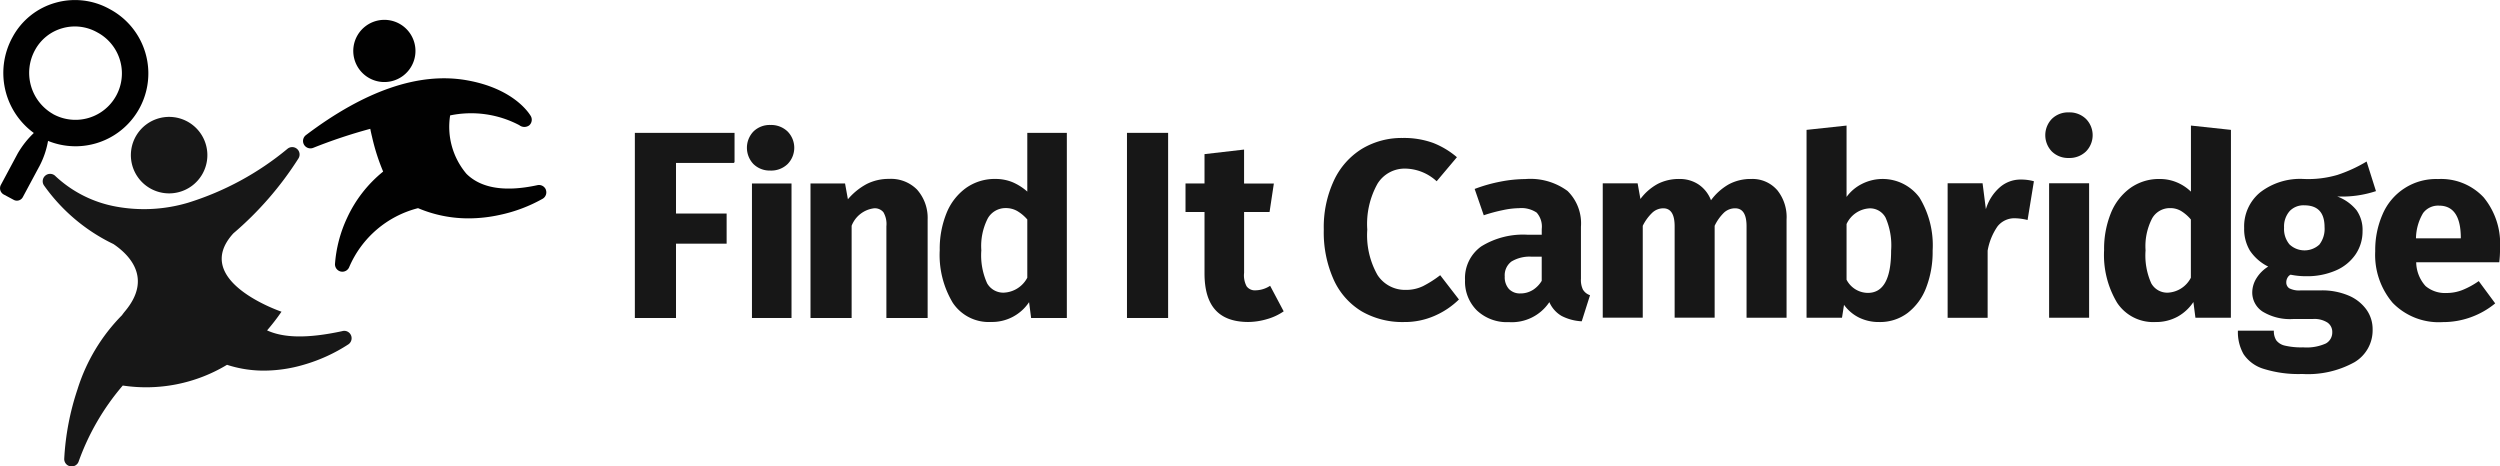 <svg xmlns="http://www.w3.org/2000/svg" width="144.722" height="27" viewBox="0 0 144.722 27">
  <title>cArtboard 1</title>
  <g>
    <path d="M9.467,11.171A2.214,2.214,0,1,0,7.6,8.659a2.213,2.213,0,0,0,1.868,2.512" fill="#171717"/>
    <path d="M19.832,19.165c-2.141.464-3.468.373-4.371-.039a12.41,12.41,0,0,0,.835-1.082S11,16.257,13.51,13.508A19.289,19.289,0,0,0,17.278,9.17a.428.428,0,0,0-.629-.562,16.817,16.817,0,0,1-5.774,3.131,8.945,8.945,0,0,1-4.184.215A6.944,6.944,0,0,1,3.214,10.2a.429.429,0,0,0-.676.522,10.49,10.49,0,0,0,4.031,3.407c.889.6,2.282,1.957.673,3.883-.063.075-.124.156-.184.239a10.572,10.572,0,0,0-2.571,4.284,15.149,15.149,0,0,0-.769,4.027.428.428,0,0,0,.343.43A.409.409,0,0,0,4.146,27a.423.423,0,0,0,.4-.266,13.981,13.981,0,0,1,2.561-4.416,9.065,9.065,0,0,0,6.034-1.2,6.847,6.847,0,0,0,2.144.337,8.245,8.245,0,0,0,2.292-.339,9.587,9.587,0,0,0,2.593-1.184.428.428,0,0,0-.336-.77" fill="#171717"/>
    <path d="M21.983,4.729a1.8,1.8,0,1,0-1.514-2.037,1.8,1.8,0,0,0,1.514,2.037" fill="#010101"/>
    <path d="M31.6,10.979a.43.43,0,0,0-.489-.26c-1.872.406-3.255.186-4.107-.655a4.21,4.21,0,0,1-.946-3.383,5.983,5.983,0,0,1,4.006.566.472.472,0,0,0,.569.012.43.43,0,0,0,.079-.564c-.055-.082-.933-1.578-3.733-2.056-2.732-.466-5.849.6-9.266,3.18a.428.428,0,0,0,.258.77.431.431,0,0,0,.164-.032,30.009,30.009,0,0,1,3.3-1.1c.027.138.059.289.1.454a11.854,11.854,0,0,0,.645,2.021,7.451,7.451,0,0,0-2.088,2.684,7.583,7.583,0,0,0-.7,2.67.431.431,0,0,0,.327.431.438.438,0,0,0,.1.012.428.428,0,0,0,.386-.244A5.925,5.925,0,0,1,24.2,12.05a7.472,7.472,0,0,0,2.936.591,8.463,8.463,0,0,0,1.792-.2,8.709,8.709,0,0,0,2.493-.94.429.429,0,0,0,.174-.525" fill="#010101"/>
    <path d="M6.38.543,6.351.527A4.123,4.123,0,0,0,3.212.16,4.074,4.074,0,0,0,.733,2.137a4.3,4.3,0,0,0,1.6,5.806l.028.015A4.216,4.216,0,0,0,6.38.543M3.087,6.613,3.068,6.6A2.745,2.745,0,0,1,2.029,2.894,2.6,2.6,0,0,1,3.618,1.631a2.634,2.634,0,0,1,2.011.242l.019.01a2.689,2.689,0,0,1-2.561,4.73" fill="#010101"/>
    <path d="M2.305,9.576a4.981,4.981,0,0,0,.487-1.482l-.8-.427a5.316,5.316,0,0,0-.97,1.222L.045,10.714a.413.413,0,0,0,.176.548l.576.309a.388.388,0,0,0,.529-.17l.979-1.825" fill="#010101"/>
    <path d="M82.939,8.265a4.784,4.784,0,0,1,1.4.836l-1.173,1.392a2.742,2.742,0,0,0-1.817-.733,1.848,1.848,0,0,0-1.605.872,4.779,4.779,0,0,0-.594,2.661,4.667,4.667,0,0,0,.594,2.631,1.9,1.9,0,0,0,1.649.857,2.219,2.219,0,0,0,.989-.22,6.3,6.3,0,0,0,.989-.63l1.085,1.406a4.652,4.652,0,0,1-1.377.931,4.292,4.292,0,0,1-1.8.374,4.719,4.719,0,0,1-2.448-.615,4.125,4.125,0,0,1-1.62-1.825,6.687,6.687,0,0,1-.579-2.909,6.393,6.393,0,0,1,.594-2.859A4.273,4.273,0,0,1,78.85,8.61,4.469,4.469,0,0,1,81.2,7.987a4.937,4.937,0,0,1,1.737.278" fill="#171717"/>
    <path d="M91.645,16.78a.752.752,0,0,0,.4.309L91.565,18.6A2.862,2.862,0,0,1,90.4,18.29a1.724,1.724,0,0,1-.71-.8,2.614,2.614,0,0,1-2.345,1.157,2.528,2.528,0,0,1-1.847-.674,2.349,2.349,0,0,1-.689-1.759,2.253,2.253,0,0,1,.938-1.949,4.6,4.6,0,0,1,2.711-.675h.792v-.336a1.223,1.223,0,0,0-.294-.946,1.576,1.576,0,0,0-1.025-.257,4.726,4.726,0,0,0-.924.111,9.4,9.4,0,0,0-1.114.3l-.527-1.524a8.9,8.9,0,0,1,1.5-.425,7.653,7.653,0,0,1,1.429-.147,3.628,3.628,0,0,1,2.448.689,2.619,2.619,0,0,1,.776,2.067v3.019a1.278,1.278,0,0,0,.125.644m-2.931.015a1.613,1.613,0,0,0,.535-.542V14.86h-.572a2.03,2.03,0,0,0-1.18.279.992.992,0,0,0-.388.865,1.016,1.016,0,0,0,.242.725.872.872,0,0,0,.667.257,1.322,1.322,0,0,0,.7-.191" fill="#171717"/>
    <path d="M102.864,10.984a2.49,2.49,0,0,1,.558,1.722v5.687h-2.316V13.1q0-1.041-.66-1.041a.944.944,0,0,0-.645.249,2.655,2.655,0,0,0-.542.763v5.32H96.943V13.1q0-1.041-.659-1.041a.933.933,0,0,0-.638.257,2.714,2.714,0,0,0-.549.755v5.32H92.781V10.611H94.8l.162.908a3.084,3.084,0,0,1,1-.872,2.668,2.668,0,0,1,1.252-.286,1.955,1.955,0,0,1,1.122.323,1.924,1.924,0,0,1,.711.909,3.293,3.293,0,0,1,1.033-.924,2.668,2.668,0,0,1,1.3-.308,1.888,1.888,0,0,1,1.48.623" fill="#171717"/>
    <path d="M111.123,11.446a5.316,5.316,0,0,1,.755,3.063,5.749,5.749,0,0,1-.373,2.14,3.332,3.332,0,0,1-1.071,1.465,2.65,2.65,0,0,1-1.648.528,2.6,2.6,0,0,1-1.166-.256,2.359,2.359,0,0,1-.872-.74l-.117.747h-2.052V7.518l2.316-.249V11.4a2.453,2.453,0,0,1,.894-.755,2.65,2.65,0,0,1,3.334.8m-1.649,3.063a4,4,0,0,0-.322-1.912,1.02,1.02,0,0,0-.923-.535,1.561,1.561,0,0,0-1.334.908v3.224a1.4,1.4,0,0,0,1.231.762q1.349,0,1.348-2.447" fill="#171717"/>
    <path d="M117.74,10.493l-.366,2.243a3.239,3.239,0,0,0-.7-.1,1.244,1.244,0,0,0-1.04.469,3.523,3.523,0,0,0-.572,1.407v3.884h-2.316V10.61h2.023l.191,1.5a2.71,2.71,0,0,1,.8-1.261,1.819,1.819,0,0,1,1.209-.455,2.778,2.778,0,0,1,.777.1" fill="#171717"/>
    <path d="M120.752,6.881a1.342,1.342,0,0,1,0,1.89,1.37,1.37,0,0,1-.989.374,1.343,1.343,0,0,1-.982-.374,1.36,1.36,0,0,1,0-1.89,1.34,1.34,0,0,1,.982-.375,1.366,1.366,0,0,1,.989.375M118.62,10.61h2.316v7.783H118.62Z" fill="#171717"/>
    <path d="M129.143,18.393h-2.052l-.118-.909a2.631,2.631,0,0,1-.908.843,2.6,2.6,0,0,1-1.3.315,2.5,2.5,0,0,1-2.206-1.113,5.366,5.366,0,0,1-.755-3.049,5.511,5.511,0,0,1,.388-2.132,3.323,3.323,0,0,1,1.122-1.459,2.851,2.851,0,0,1,1.714-.527,2.529,2.529,0,0,1,.975.19,2.644,2.644,0,0,1,.828.542V7.269l2.316.249Zm-2.316-2.316V12.706a2.324,2.324,0,0,0-.564-.49,1.224,1.224,0,0,0-.637-.169,1.179,1.179,0,0,0-1.041.593,3.506,3.506,0,0,0-.381,1.854,3.933,3.933,0,0,0,.33,1.906,1.057,1.057,0,0,0,.96.542,1.589,1.589,0,0,0,1.333-.865" fill="#171717"/>
    <path d="M135.3,11.373a2.626,2.626,0,0,1,1.113.791,1.971,1.971,0,0,1,.352,1.216,2.363,2.363,0,0,1-.4,1.341,2.644,2.644,0,0,1-1.135.931,4.157,4.157,0,0,1-1.737.338,4.372,4.372,0,0,1-.894-.089.412.412,0,0,0-.183.184.525.525,0,0,0-.066.256.407.407,0,0,0,.168.345,1.257,1.257,0,0,0,.681.124h1.173a3.918,3.918,0,0,1,1.569.293,2.436,2.436,0,0,1,1.04.807,1.943,1.943,0,0,1,.367,1.157,2.145,2.145,0,0,1-1.049,1.9,5.555,5.555,0,0,1-3.026.682,6.733,6.733,0,0,1-2.243-.3,2.137,2.137,0,0,1-1.15-.843,2.582,2.582,0,0,1-.33-1.363h2.081a.983.983,0,0,0,.14.558.864.864,0,0,0,.5.307,4.155,4.155,0,0,0,1.055.1,2.711,2.711,0,0,0,1.32-.227.727.727,0,0,0,.366-.653.653.653,0,0,0-.279-.556,1.4,1.4,0,0,0-.835-.206h-1.129a3.051,3.051,0,0,1-1.795-.432,1.317,1.317,0,0,1-.594-1.107,1.57,1.57,0,0,1,.249-.828,2.06,2.06,0,0,1,.675-.667,2.723,2.723,0,0,1-1.063-.93,2.426,2.426,0,0,1-.329-1.3,2.544,2.544,0,0,1,.937-2.074,3.784,3.784,0,0,1,2.477-.769,6.014,6.014,0,0,0,1.986-.234A8.378,8.378,0,0,0,137,9.35l.542,1.714a6.254,6.254,0,0,1-2.242.309m-2.763.857a1.347,1.347,0,0,0-.315.945,1.391,1.391,0,0,0,.315.975,1.269,1.269,0,0,0,1.729.008,1.485,1.485,0,0,0,.3-1.012q0-1.26-1.173-1.26a1.1,1.1,0,0,0-.857.344" fill="#171717"/>
    <path d="M144.678,15.183h-4.807a2.1,2.1,0,0,0,.543,1.378,1.749,1.749,0,0,0,1.216.4,2.5,2.5,0,0,0,.908-.169,4.665,4.665,0,0,0,.953-.52l.953,1.29a4.755,4.755,0,0,1-3.034,1.084,3.719,3.719,0,0,1-2.9-1.114,4.278,4.278,0,0,1-1.011-2.99,5.15,5.15,0,0,1,.424-2.132,3.358,3.358,0,0,1,3.21-2.045,3.373,3.373,0,0,1,2.639,1.056,4.22,4.22,0,0,1,.952,2.931,6.9,6.9,0,0,1-.044.835m-2.227-1.495q-.03-1.787-1.261-1.788a1.082,1.082,0,0,0-.923.432,2.945,2.945,0,0,0-.411,1.459h2.595Z" fill="#171717"/>
    <path d="M44.6,9.874A1.369,1.369,0,0,0,45.59,9.5a1.344,1.344,0,0,0,0-1.891,1.37,1.37,0,0,0-.989-.374,1.343,1.343,0,0,0-.982.374,1.364,1.364,0,0,0,0,1.891,1.343,1.343,0,0,0,.982.373" fill="#171717"/>
    <rect x="43.53" y="10.622" width="2.29" height="7.786" fill="#171717"/>
    <path d="M49.3,13.069a1.6,1.6,0,0,1,1.3-1.011.644.644,0,0,1,.539.227,1.35,1.35,0,0,1,.173.813v5.311H53.7V12.7a2.463,2.463,0,0,0-.617-1.728,2.123,2.123,0,0,0-1.614-.616,2.822,2.822,0,0,0-1.29.293,3.719,3.719,0,0,0-1.095.887l-.165-.915h-2v7.786H49.3Z" fill="#171717"/>
    <path d="M69.728,15.825c0,1.866.805,2.8,2.505,2.814a3.9,3.9,0,0,0,1.1-.162,3.263,3.263,0,0,0,.978-.454l-.785-1.48a1.585,1.585,0,0,1-.837.263.588.588,0,0,1-.525-.234,1.345,1.345,0,0,1-.145-.777V12.272h1.474l.249-1.649H72.018V8.658l-2.29.264v1.7h-1.1v1.649h1.1Z" fill="#171717"/>
    <path d="M57.36,18.638a2.576,2.576,0,0,0,2.212-1.147l.118.918h2.068V7.691H59.469v3.4a3.181,3.181,0,0,0-.85-.542,2.586,2.586,0,0,0-.985-.19,2.87,2.87,0,0,0-1.72.528,3.318,3.318,0,0,0-1.124,1.458,5.5,5.5,0,0,0-.39,2.132,5.375,5.375,0,0,0,.754,3.049,2.5,2.5,0,0,0,2.206,1.113m-.177-6a1.178,1.178,0,0,1,1.041-.593,1.316,1.316,0,0,1,.659.168,2.342,2.342,0,0,1,.586.491v3.371a1.617,1.617,0,0,1-1.356.865,1.075,1.075,0,0,1-.97-.542,3.921,3.921,0,0,1-.335-1.906,3.513,3.513,0,0,1,.375-1.854" fill="#171717"/>
    <rect x="65.239" y="7.691" width="2.382" height="10.717" fill="#171717"/>
    <polygon points="39.133 14.104 42.064 14.104 42.064 12.363 39.133 12.363 39.133 9.432 42.479 9.432 42.522 9.387 42.522 7.691 36.751 7.691 36.751 18.409 39.133 18.409 39.133 14.104" fill="#171717"/>
  </g>
</svg>
